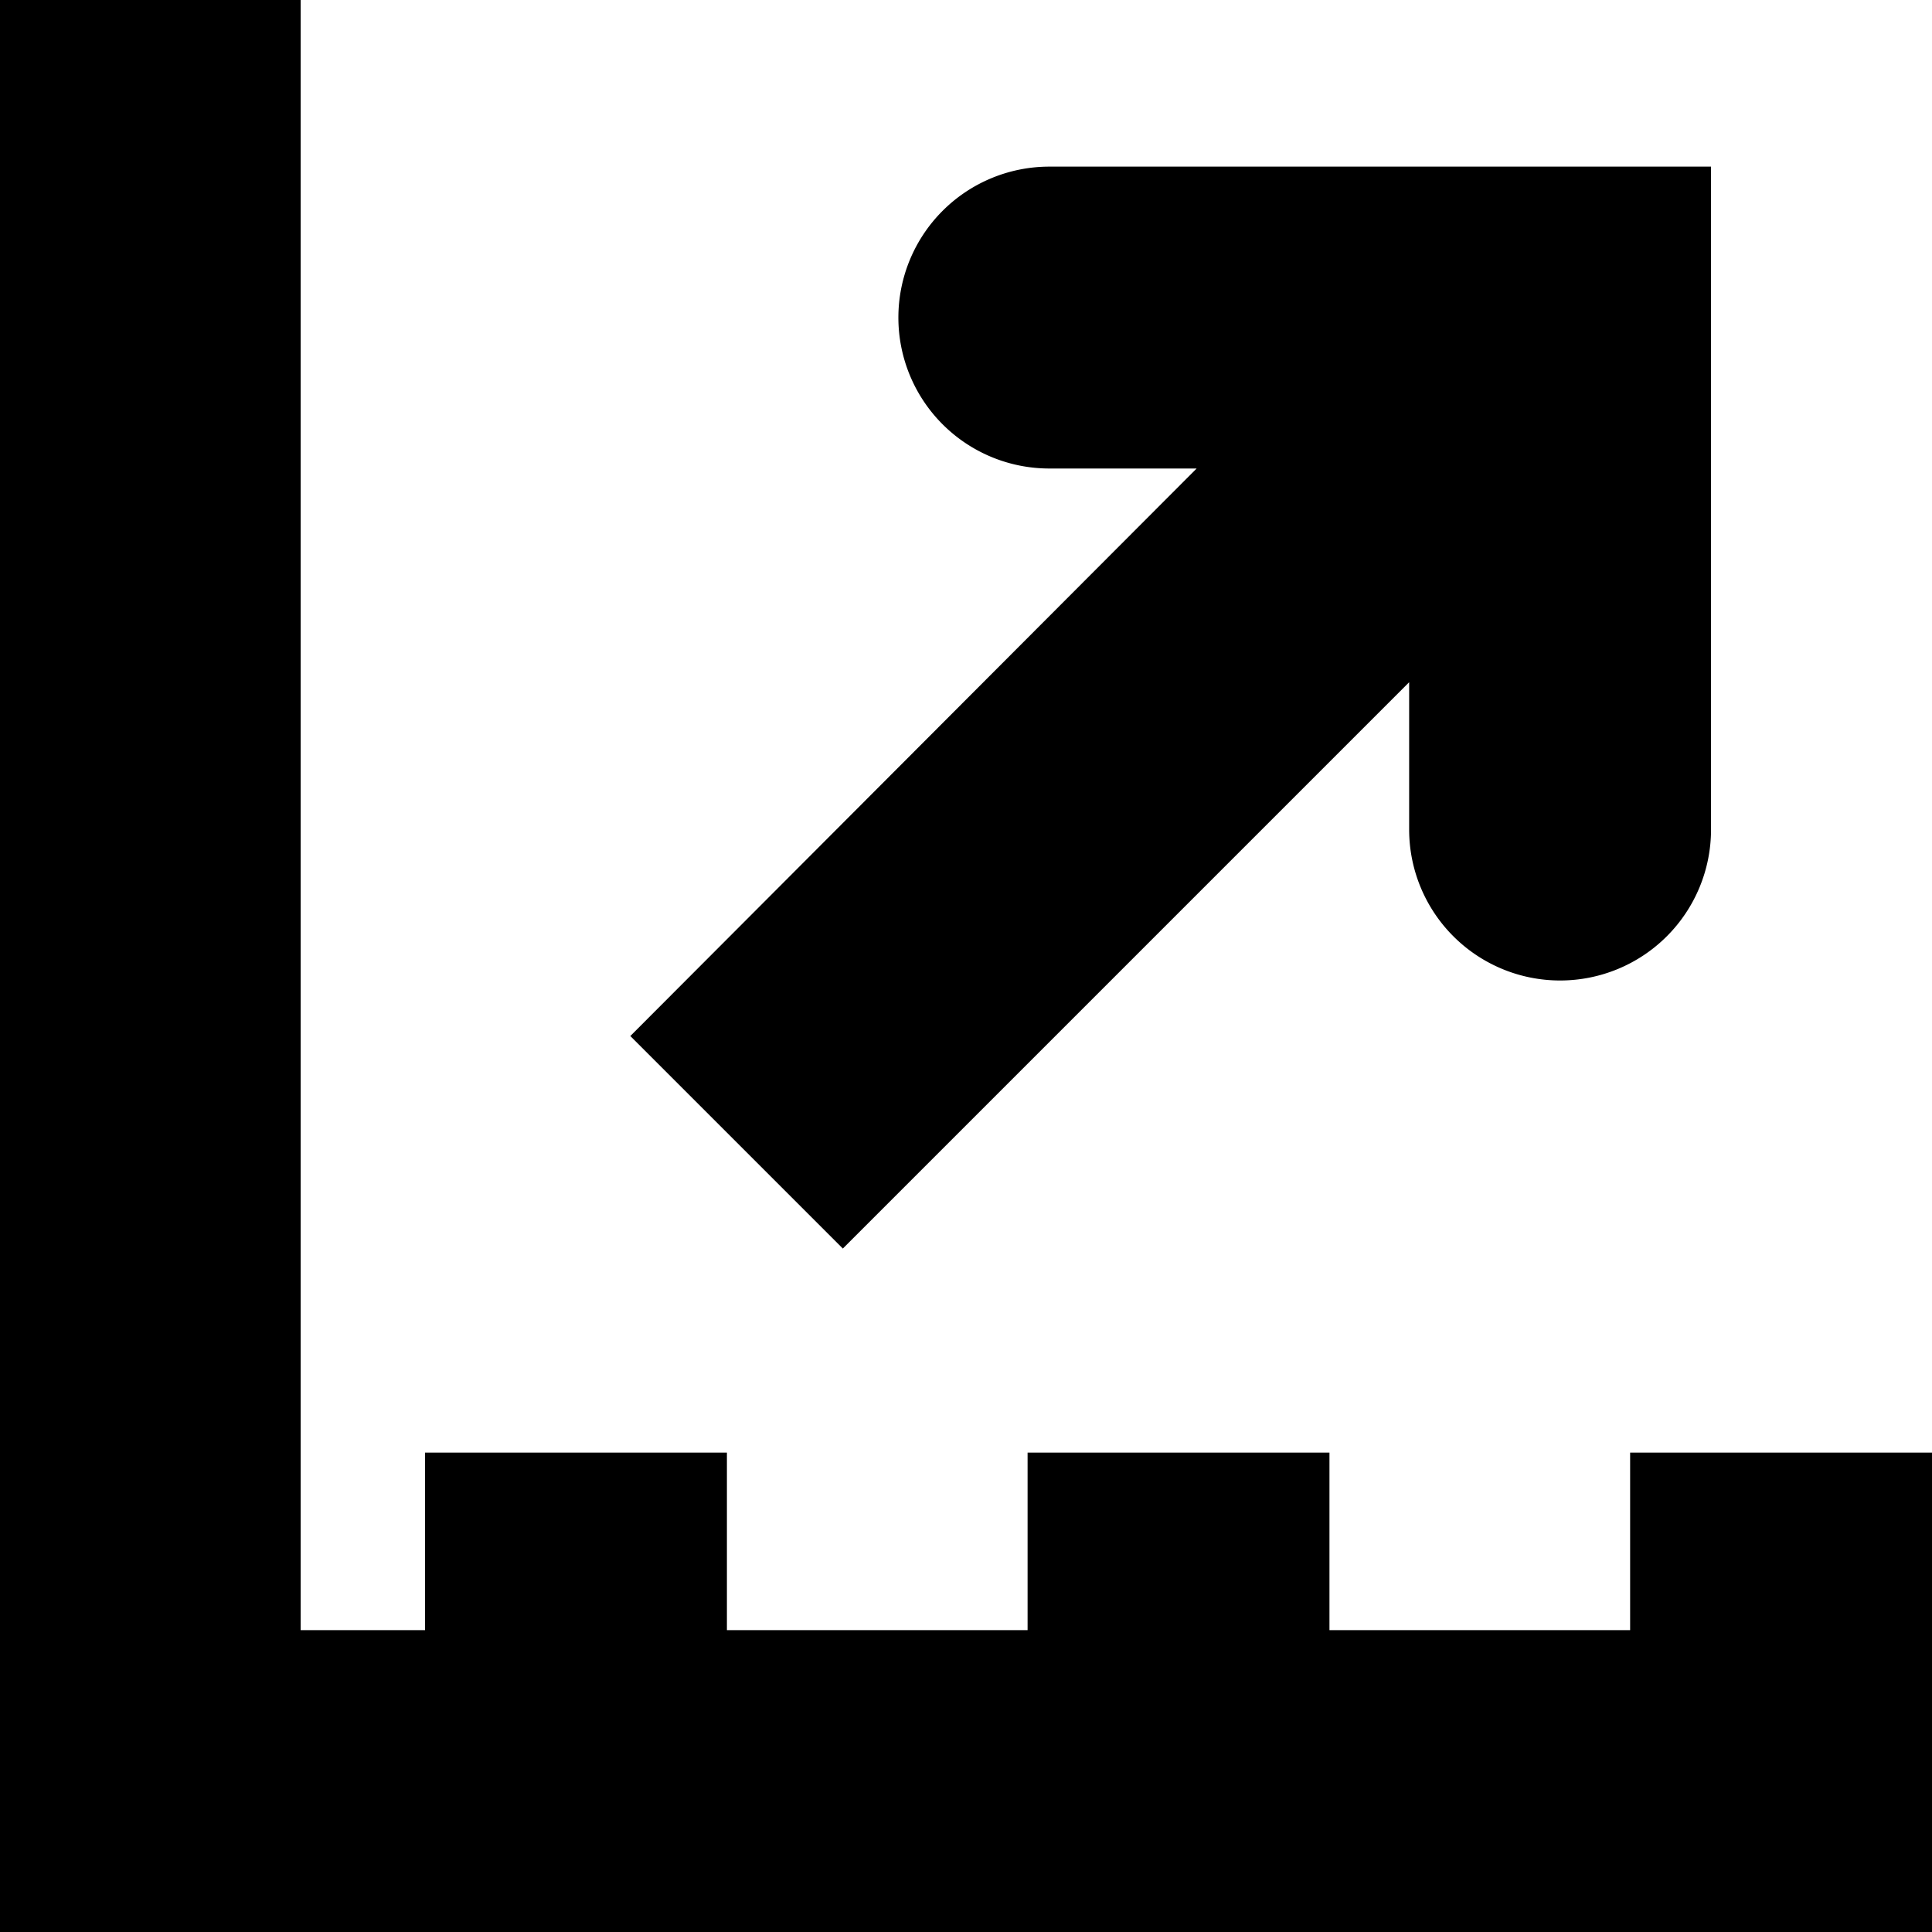 <svg viewBox="0 0 16 16" xmlns="http://www.w3.org/2000/svg">
  <path d="M16 16H-.01V0h2.5v13.5h1.03v-1.47h2.5v1.47h2.49v-1.47h2.5v1.47h2.49v-1.47H16zm-9.02-5.66 4.69-4.69v1.22a1.25 1.25 0 0 0 2.5 0V1.38H8.69a1.25 1.25 0 0 0 0 2.5h1.22l-4.69 4.7 1.77 1.77Z"/>
</svg>
